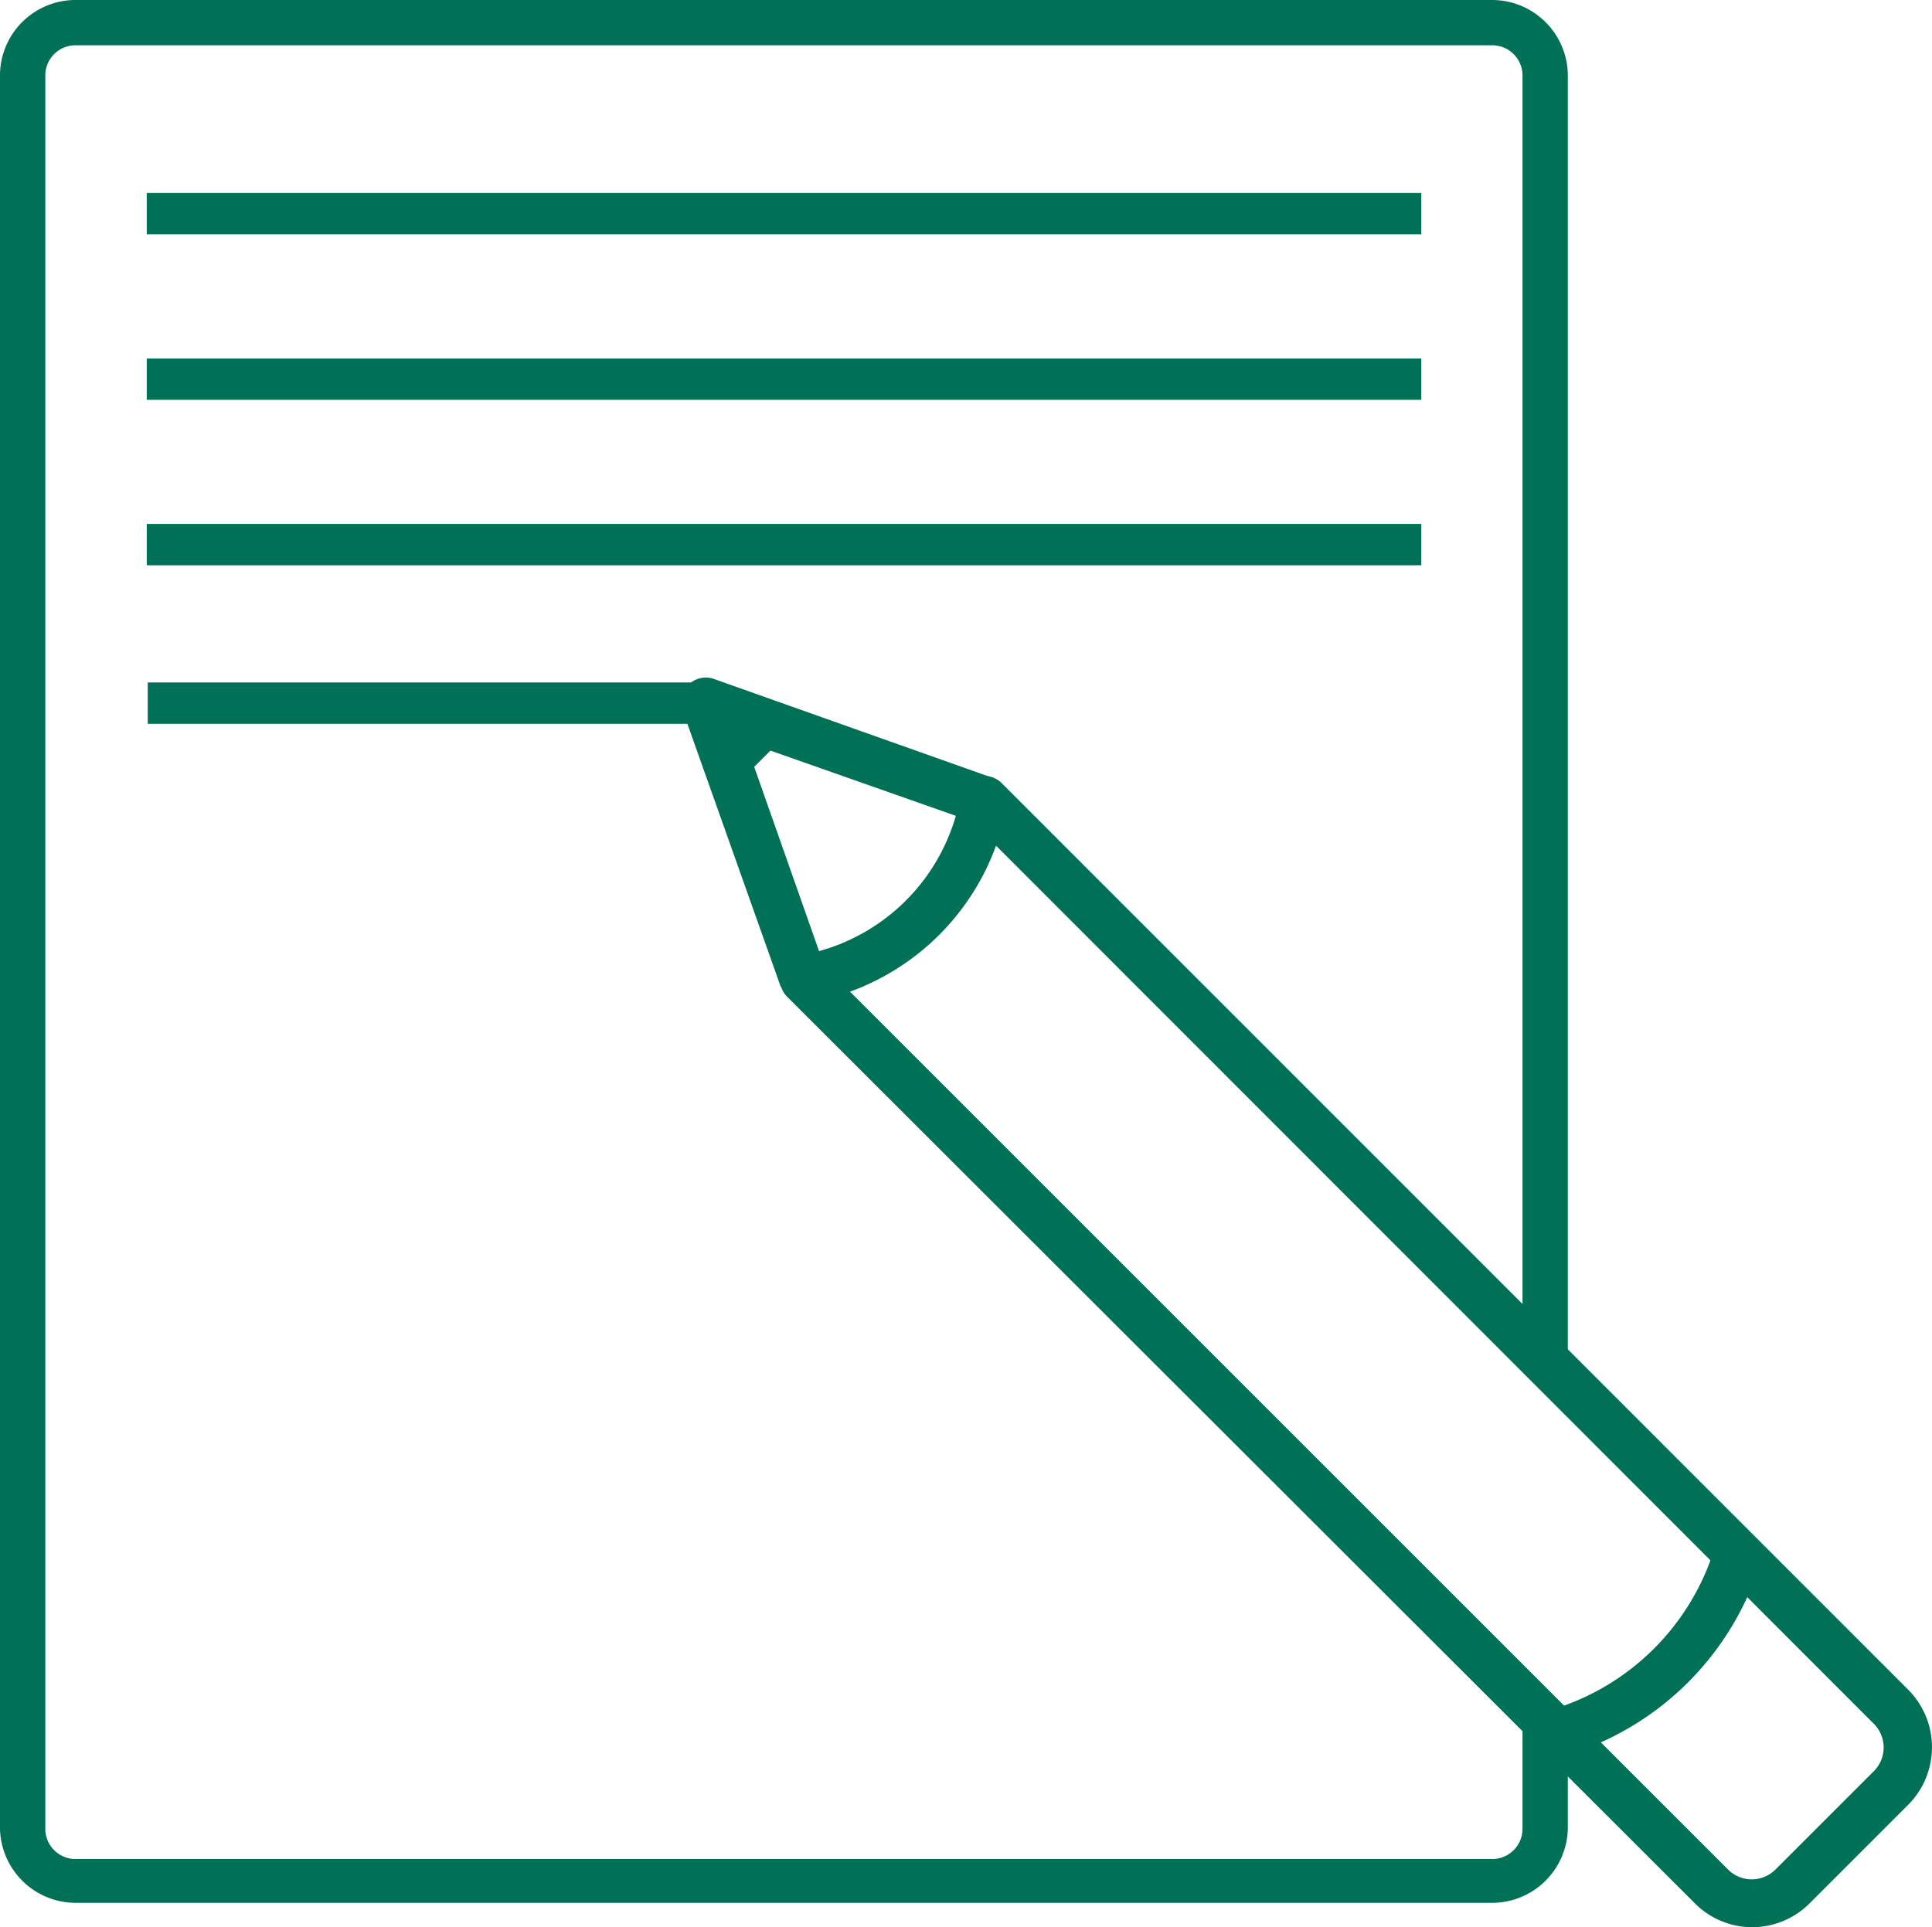 <svg xmlns="http://www.w3.org/2000/svg" viewBox="0 0 78.46 78.28"><defs><style>.cls-1{fill:#007057}</style></defs><title>Consult</title><path class="cls-1" d="M60.55 0H3.12A3.07 3.07 0 0 0 0 3v71.29a3.08 3.08 0 0 0 3.12 3h57.43a3.08 3.08 0 0 0 3.12-3v-3.48L61.83 69v5.33a1.23 1.23 0 0 1-1.28 1.18H3.12a1.23 1.23 0 0 1-1.28-1.18V3a1.23 1.23 0 0 1 1.28-1.16h57.43A1.23 1.23 0 0 1 61.83 3v51.35l1.84 1.84V3a3.08 3.08 0 0 0-3.12-3z"/><path class="cls-1" d="M28.54 27.59a.61.61 0 0 0-.08.13H6v1.68h22.67v-.1l-.13-1.71zM57.72 7.84H5.96v1.68h51.76V7.84zM57.72 14.56H5.96v1.68h51.76v-1.68zM57.72 21.28H5.96v1.68h51.76v-1.68zM71.14 78.28a3.29 3.29 0 0 1-2.34-1L31.94 40.46a1 1 0 0 1 .53-1.65A8 8 0 0 0 39 32.36v-.06a1 1 0 0 1 1.65-.52l36.84 36.85a3.31 3.31 0 0 1 0 4.68l-4 4a3.3 3.3 0 0 1-2.35.97zm-36.62-38l35.66 35.66a1.36 1.36 0 0 0 1.92 0l4-4a1.36 1.36 0 0 0 0-1.92L40.45 34.35a9.92 9.92 0 0 1-5.93 5.93z"/><path class="cls-1" d="M63.53 71.32L63 69.45a9.91 9.91 0 0 0 6.66-6.66l1.87.56a11.86 11.86 0 0 1-8 7.97zM31.71 40.09l-4-11.27A1 1 0 0 1 29 27.58l11.27 4-.65 1.84-9.35-3.29 3.29 9.35z"/><path class="cls-1" d="M27.983 29.183l1.379-1.379 2.305 2.305-1.379 1.38z"/></svg>